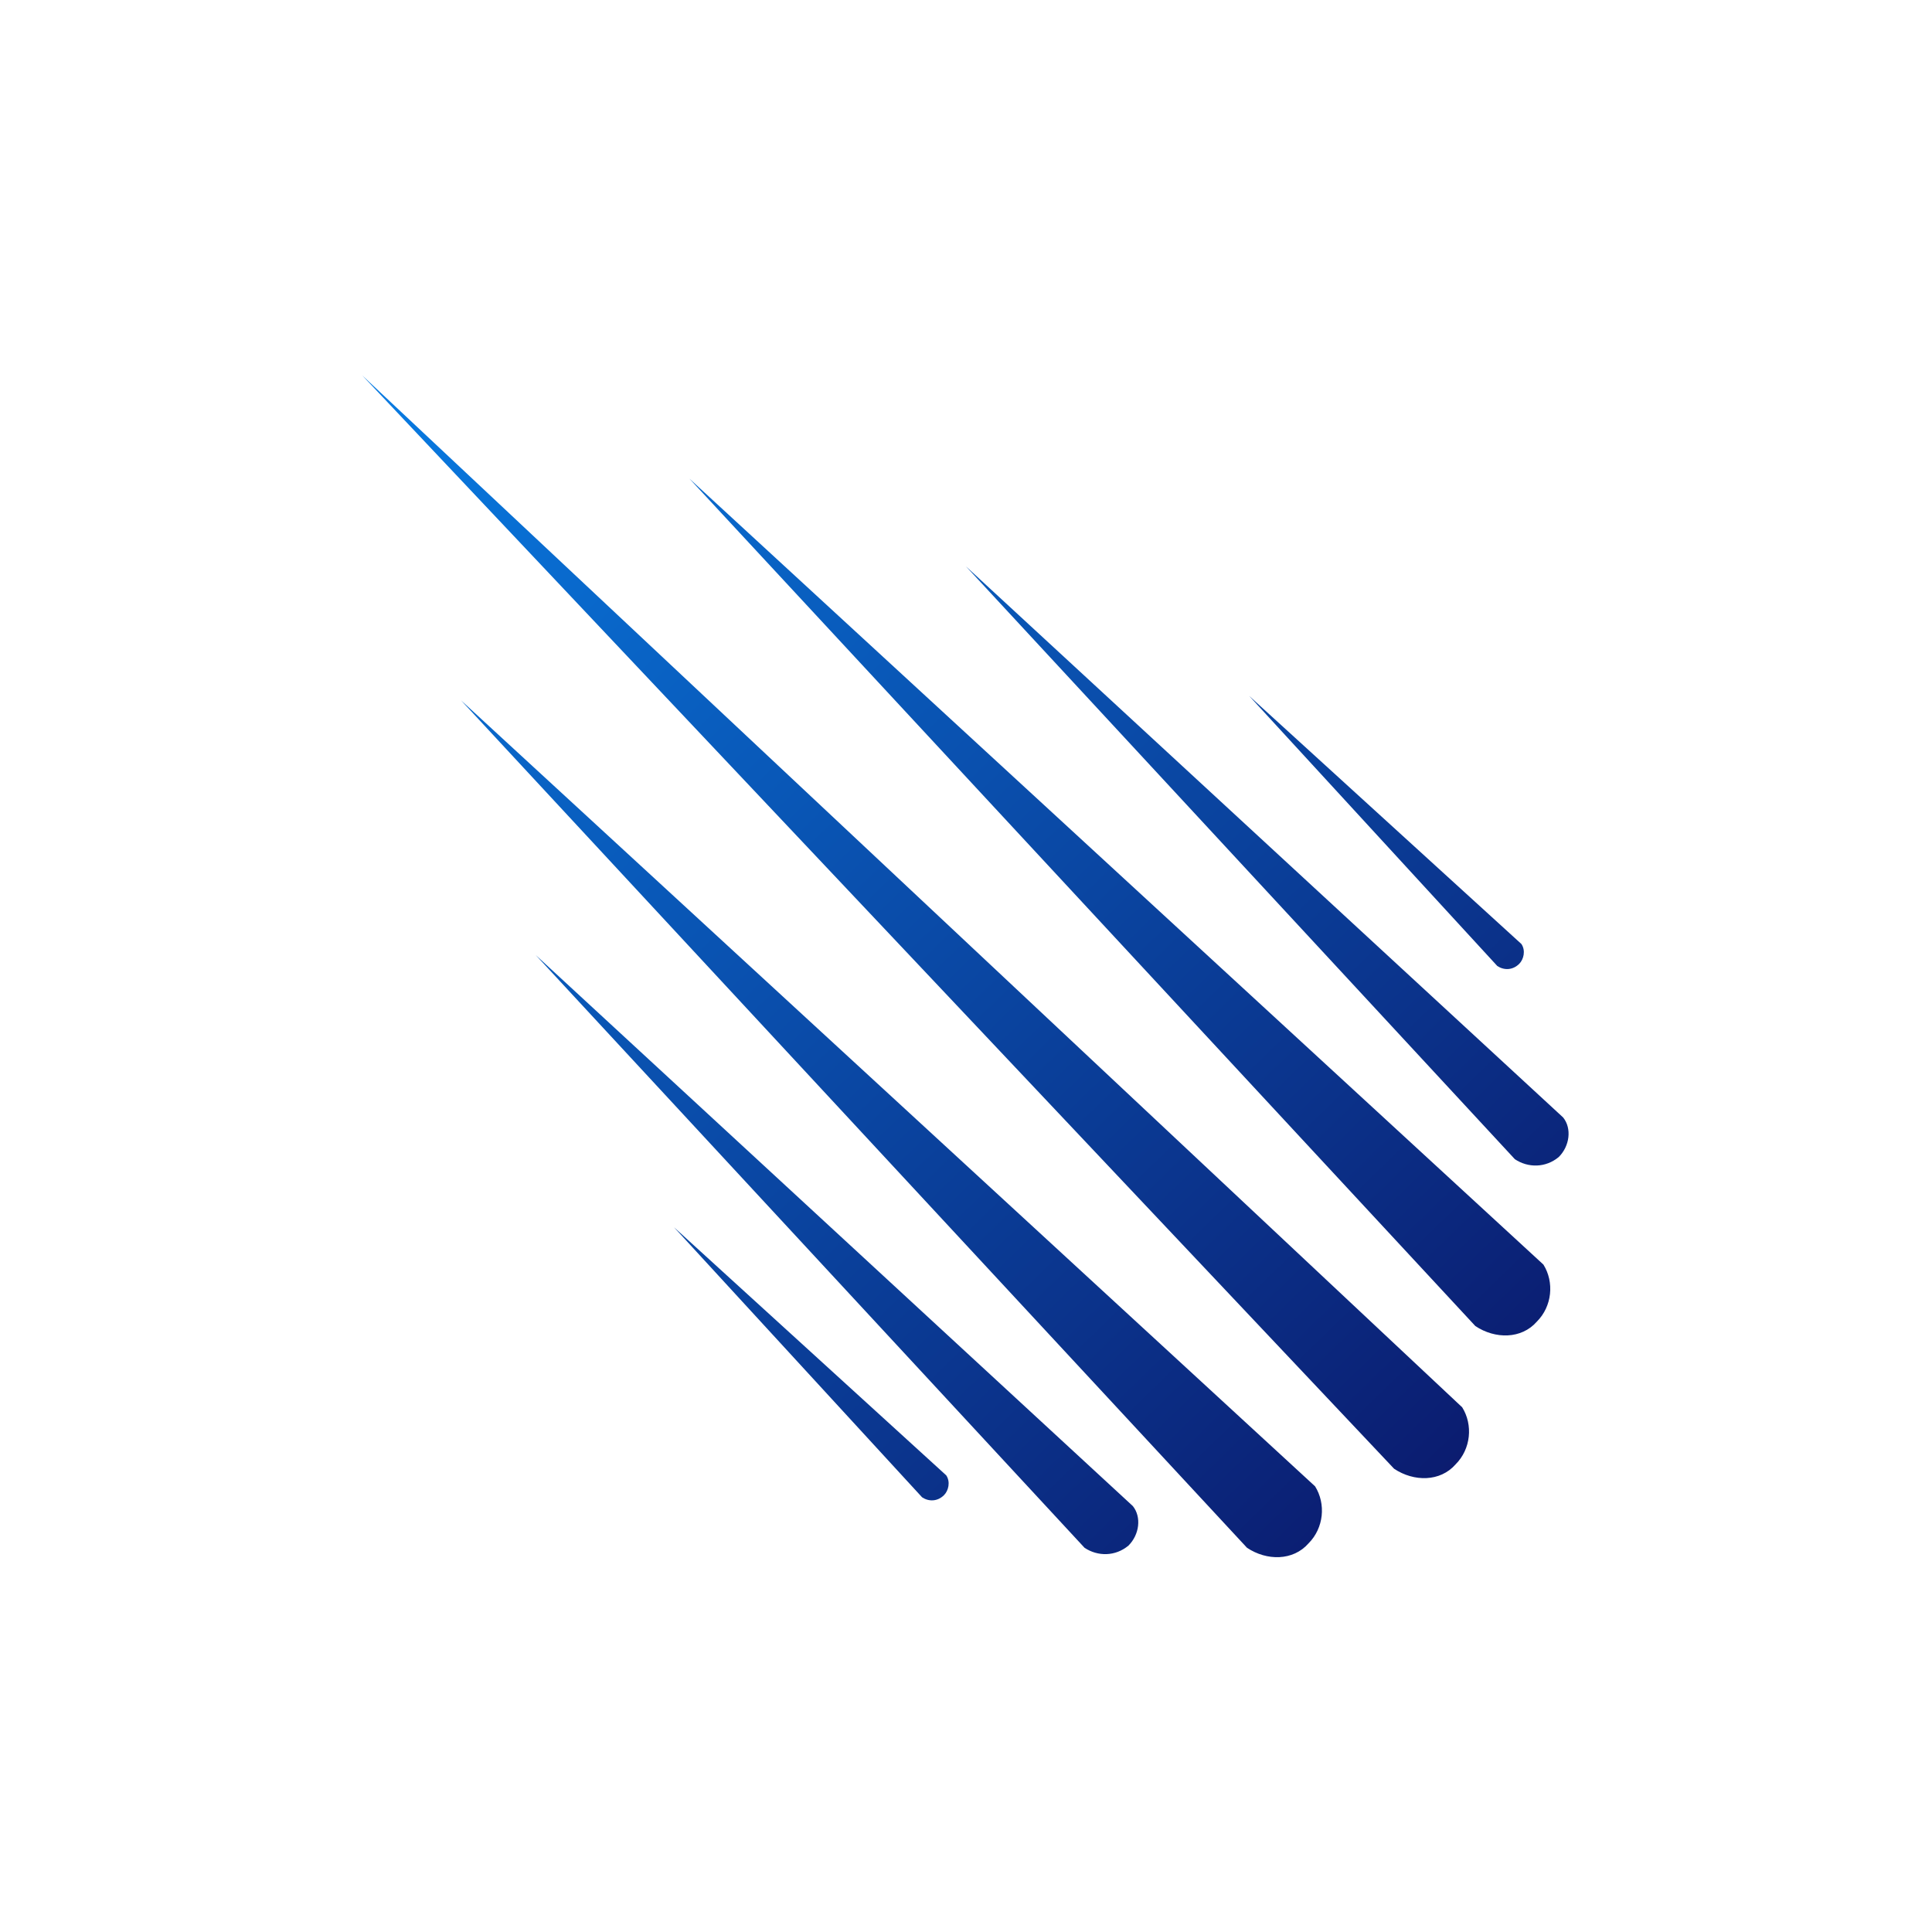 <?xml version="1.0" encoding="utf-8"?>
<!-- Generator: Adobe Illustrator 22.0.1, SVG Export Plug-In . SVG Version: 6.00 Build 0)  -->
<svg version="1.1" id="Layer_1" xmlns="http://www.w3.org/2000/svg" xmlns:xlink="http://www.w3.org/1999/xlink" x="0px" y="0px"
	 width="88px" height="88px" viewBox="0 0 88 88" style="enable-background:new 0 0 88 88;" xml:space="preserve">
<style type="text/css">
	.st0{fill:none;}
	.st1{fill:url(#SVGID_1_);}
</style>
<circle class="st0" cx="44" cy="44" r="44"/>
<linearGradient id="SVGID_1_" gradientUnits="userSpaceOnUse" x1="-1069.153" y1="5609.001" x2="-1068.122" y2="5607.962" gradientTransform="matrix(54.871 0 0 -53.785 58681.684 301697.594)">
	<stop  offset="0" style="stop-color:#087BE2"/>
	<stop  offset="1" style="stop-color:#0C0F60"/>
</linearGradient>
<path class="st1" d="M16.5,17.1l47,49.8c0.9,0.6,2.1,0.6,2.8-0.2c0.7-0.7,0.8-1.8,0.3-2.6L16.5,17.1z M31.4,21.8l35.8,38.6
	c0.9,0.6,2.1,0.6,2.8-0.2c0.7-0.7,0.8-1.8,0.3-2.6L31.4,21.8z M21,31.9l35.8,38.6c0.9,0.6,2.1,0.6,2.8-0.2c0.7-0.7,0.8-1.8,0.3-2.6
	L21,31.9z M44,25.8l25,27c0.6,0.4,1.4,0.4,2-0.1c0.5-0.5,0.6-1.3,0.2-1.8L44,25.8L44,25.8z M24.4,43.5l25,27c0.6,0.4,1.4,0.4,2-0.1
	c0.5-0.5,0.6-1.3,0.2-1.8L24.4,43.5z M56.9,31.7l11.3,12.3c0.3,0.2,0.7,0.2,1-0.1c0.2-0.2,0.3-0.6,0.1-0.9L56.9,31.7z M30.7,55.9
	L42,68.2c0.3,0.2,0.7,0.2,1-0.1c0.2-0.2,0.3-0.6,0.1-0.9L30.7,55.9z"/>
</svg>
